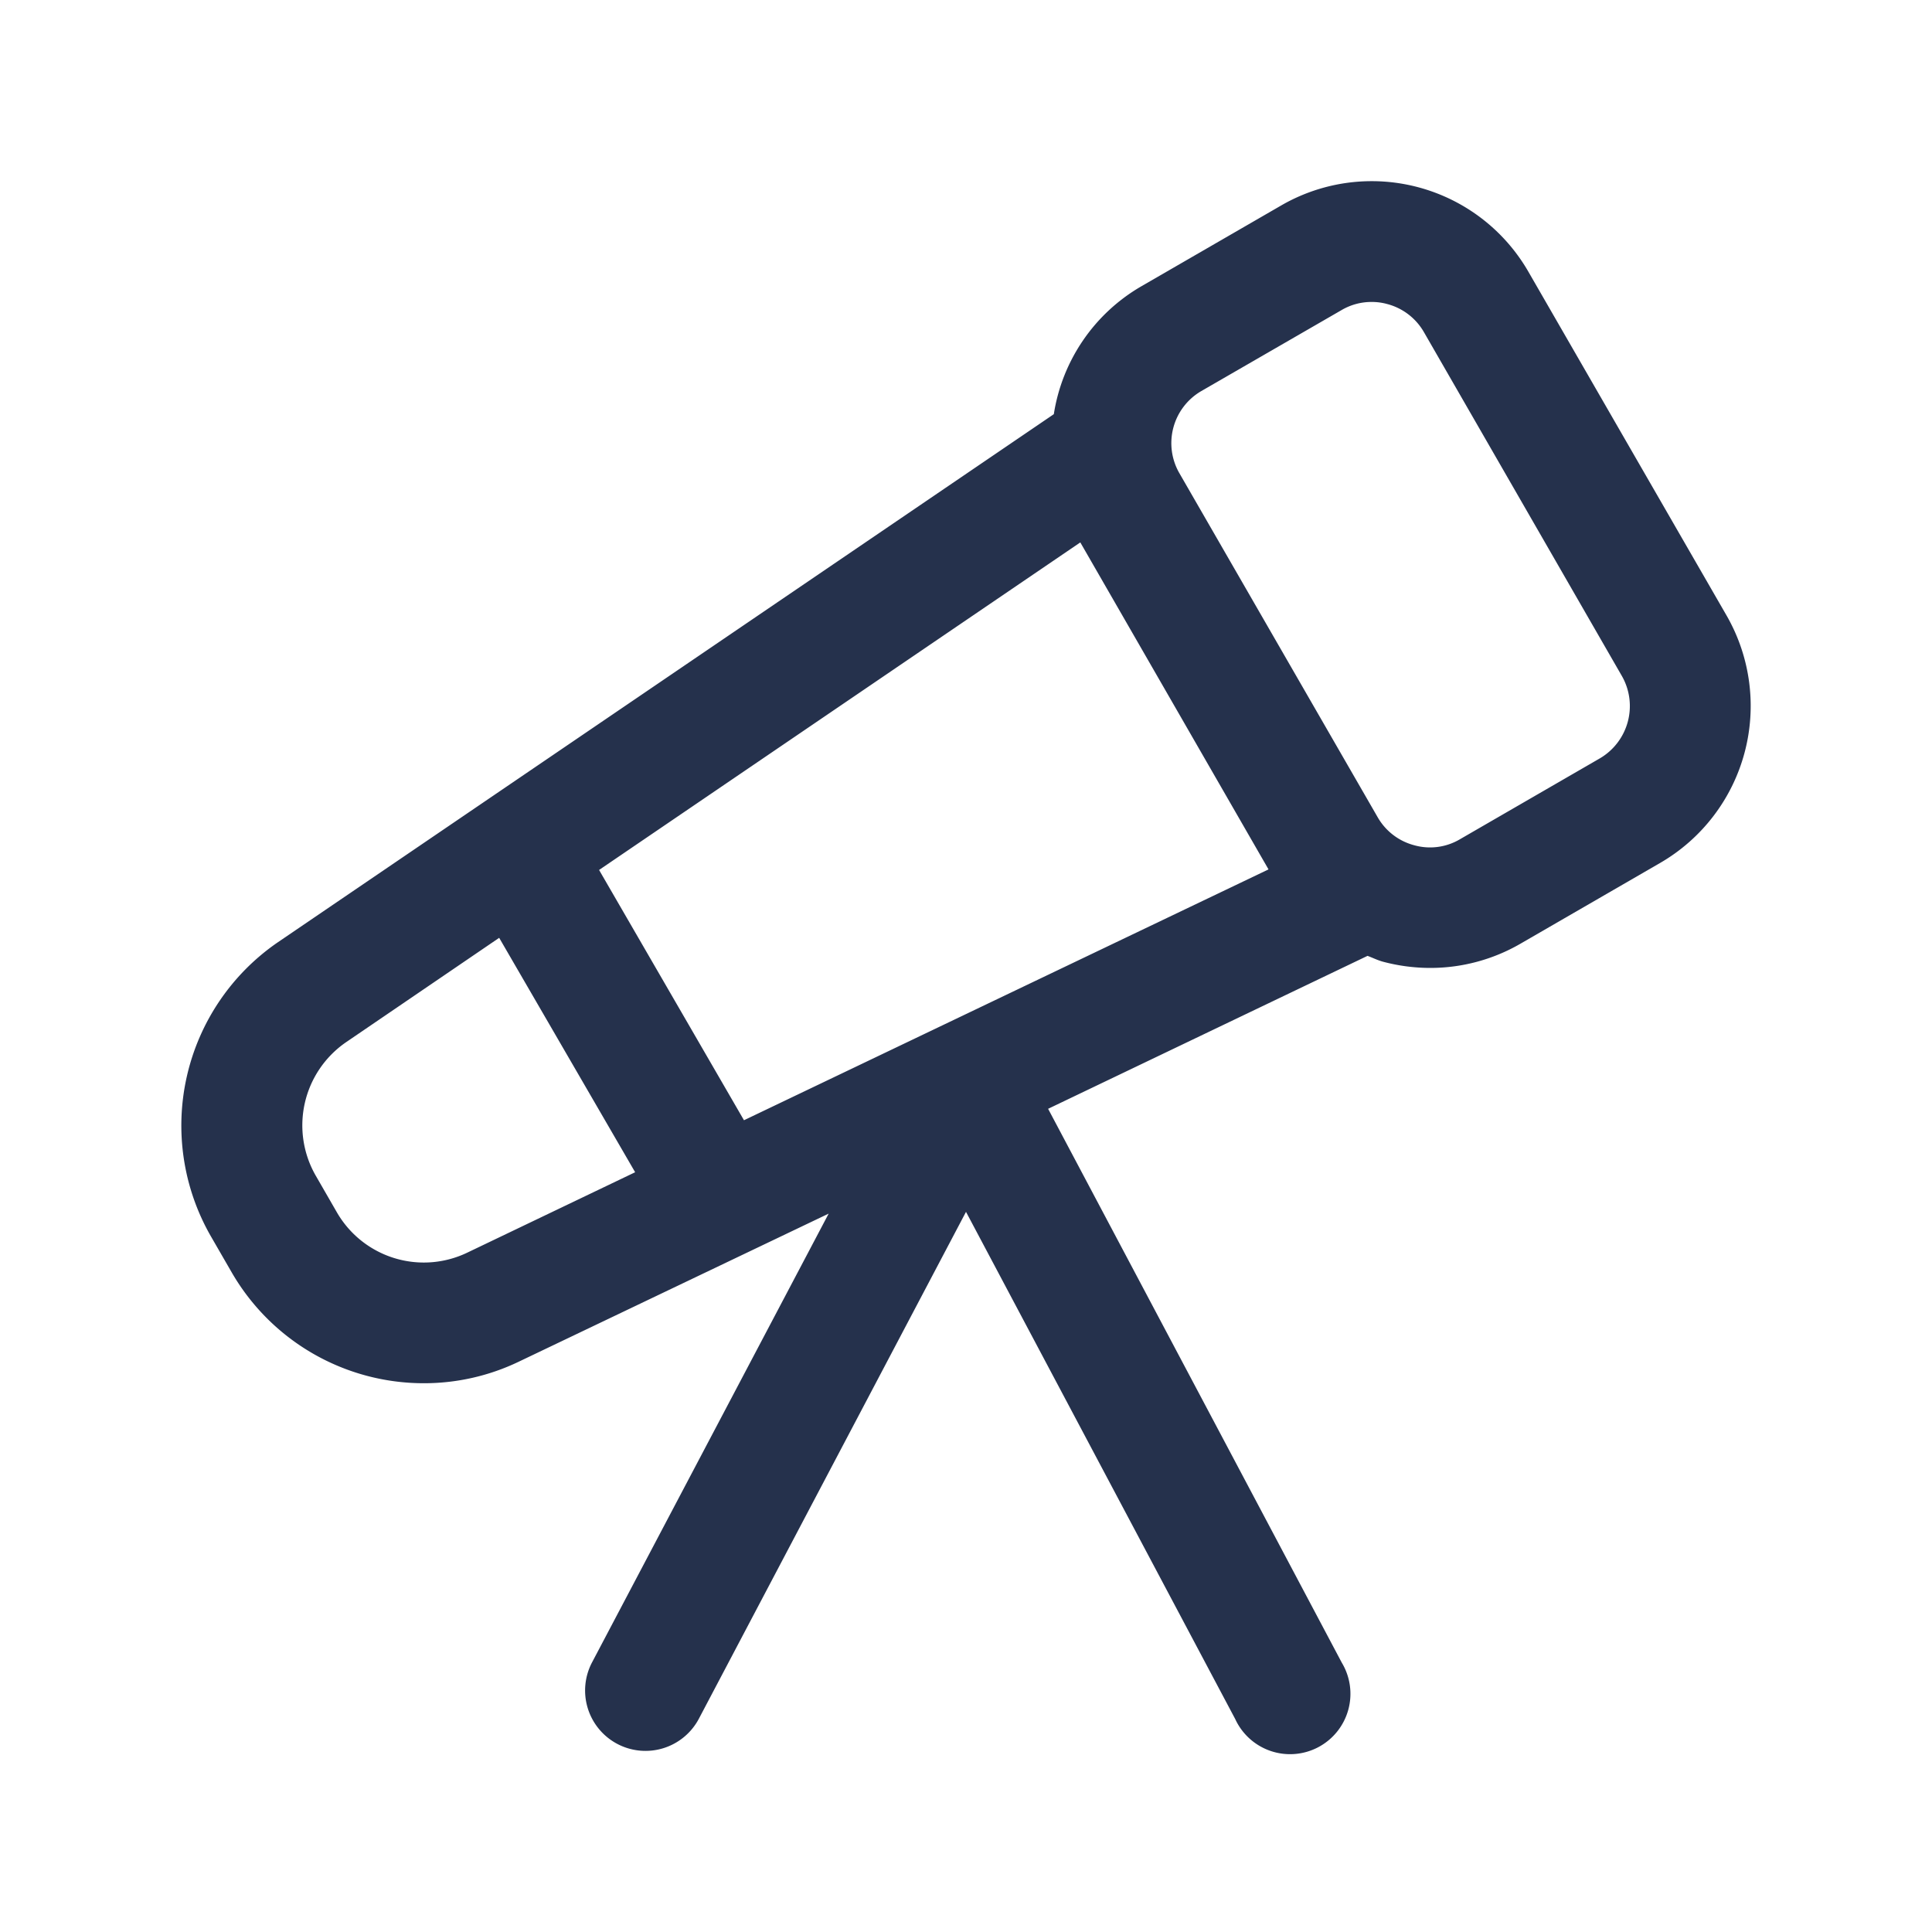 <svg id="Layer" xmlns="http://www.w3.org/2000/svg" viewBox="0 0 24 24"><defs><style>.cls-1{fill:#25314c;}</style></defs><path id="telescope" class="cls-1" d="M21.448,7.646,18.986,3.375a2.246,2.246,0,0,0-3.07-.823L14.172,3.56a2.232,2.232,0,0,0-1.081,1.585L3.443,11.711a2.762,2.762,0,0,0-.825,3.644l.258.447a2.755,2.755,0,0,0,2.392,1.381,2.719,2.719,0,0,0,1.173-.266l3.853-1.841L7.355,20.65a.75.75,0,1,0,1.327.7L12,15.054l3.344,6.3a.75.75,0,1,0,1.324-.7L13.02,13.774l3.968-1.9c.065.024.126.055.193.073a2.287,2.287,0,0,0,.585.077,2.234,2.234,0,0,0,1.12-.3l1.74-1.006A2.254,2.254,0,0,0,21.448,7.646ZM9.242,13.916l-1.8-3.109,5.978-4.069L15.758,10.8ZM5.8,15.563a1.247,1.247,0,0,1-1.618-.508l-.26-.451a1.254,1.254,0,0,1,.372-1.654l1.907-1.3,1.689,2.912ZM19.875,9.42l-1.74,1.006a.728.728,0,0,1-.567.074.74.74,0,0,1-.454-.348L14.65,5.877h0a.748.748,0,0,1,.273-1.019l1.744-1.007a.732.732,0,0,1,.372-.1.714.714,0,0,1,.194.026.743.743,0,0,1,.455.348L20.149,8.4A.753.753,0,0,1,19.875,9.42Z"/></svg>